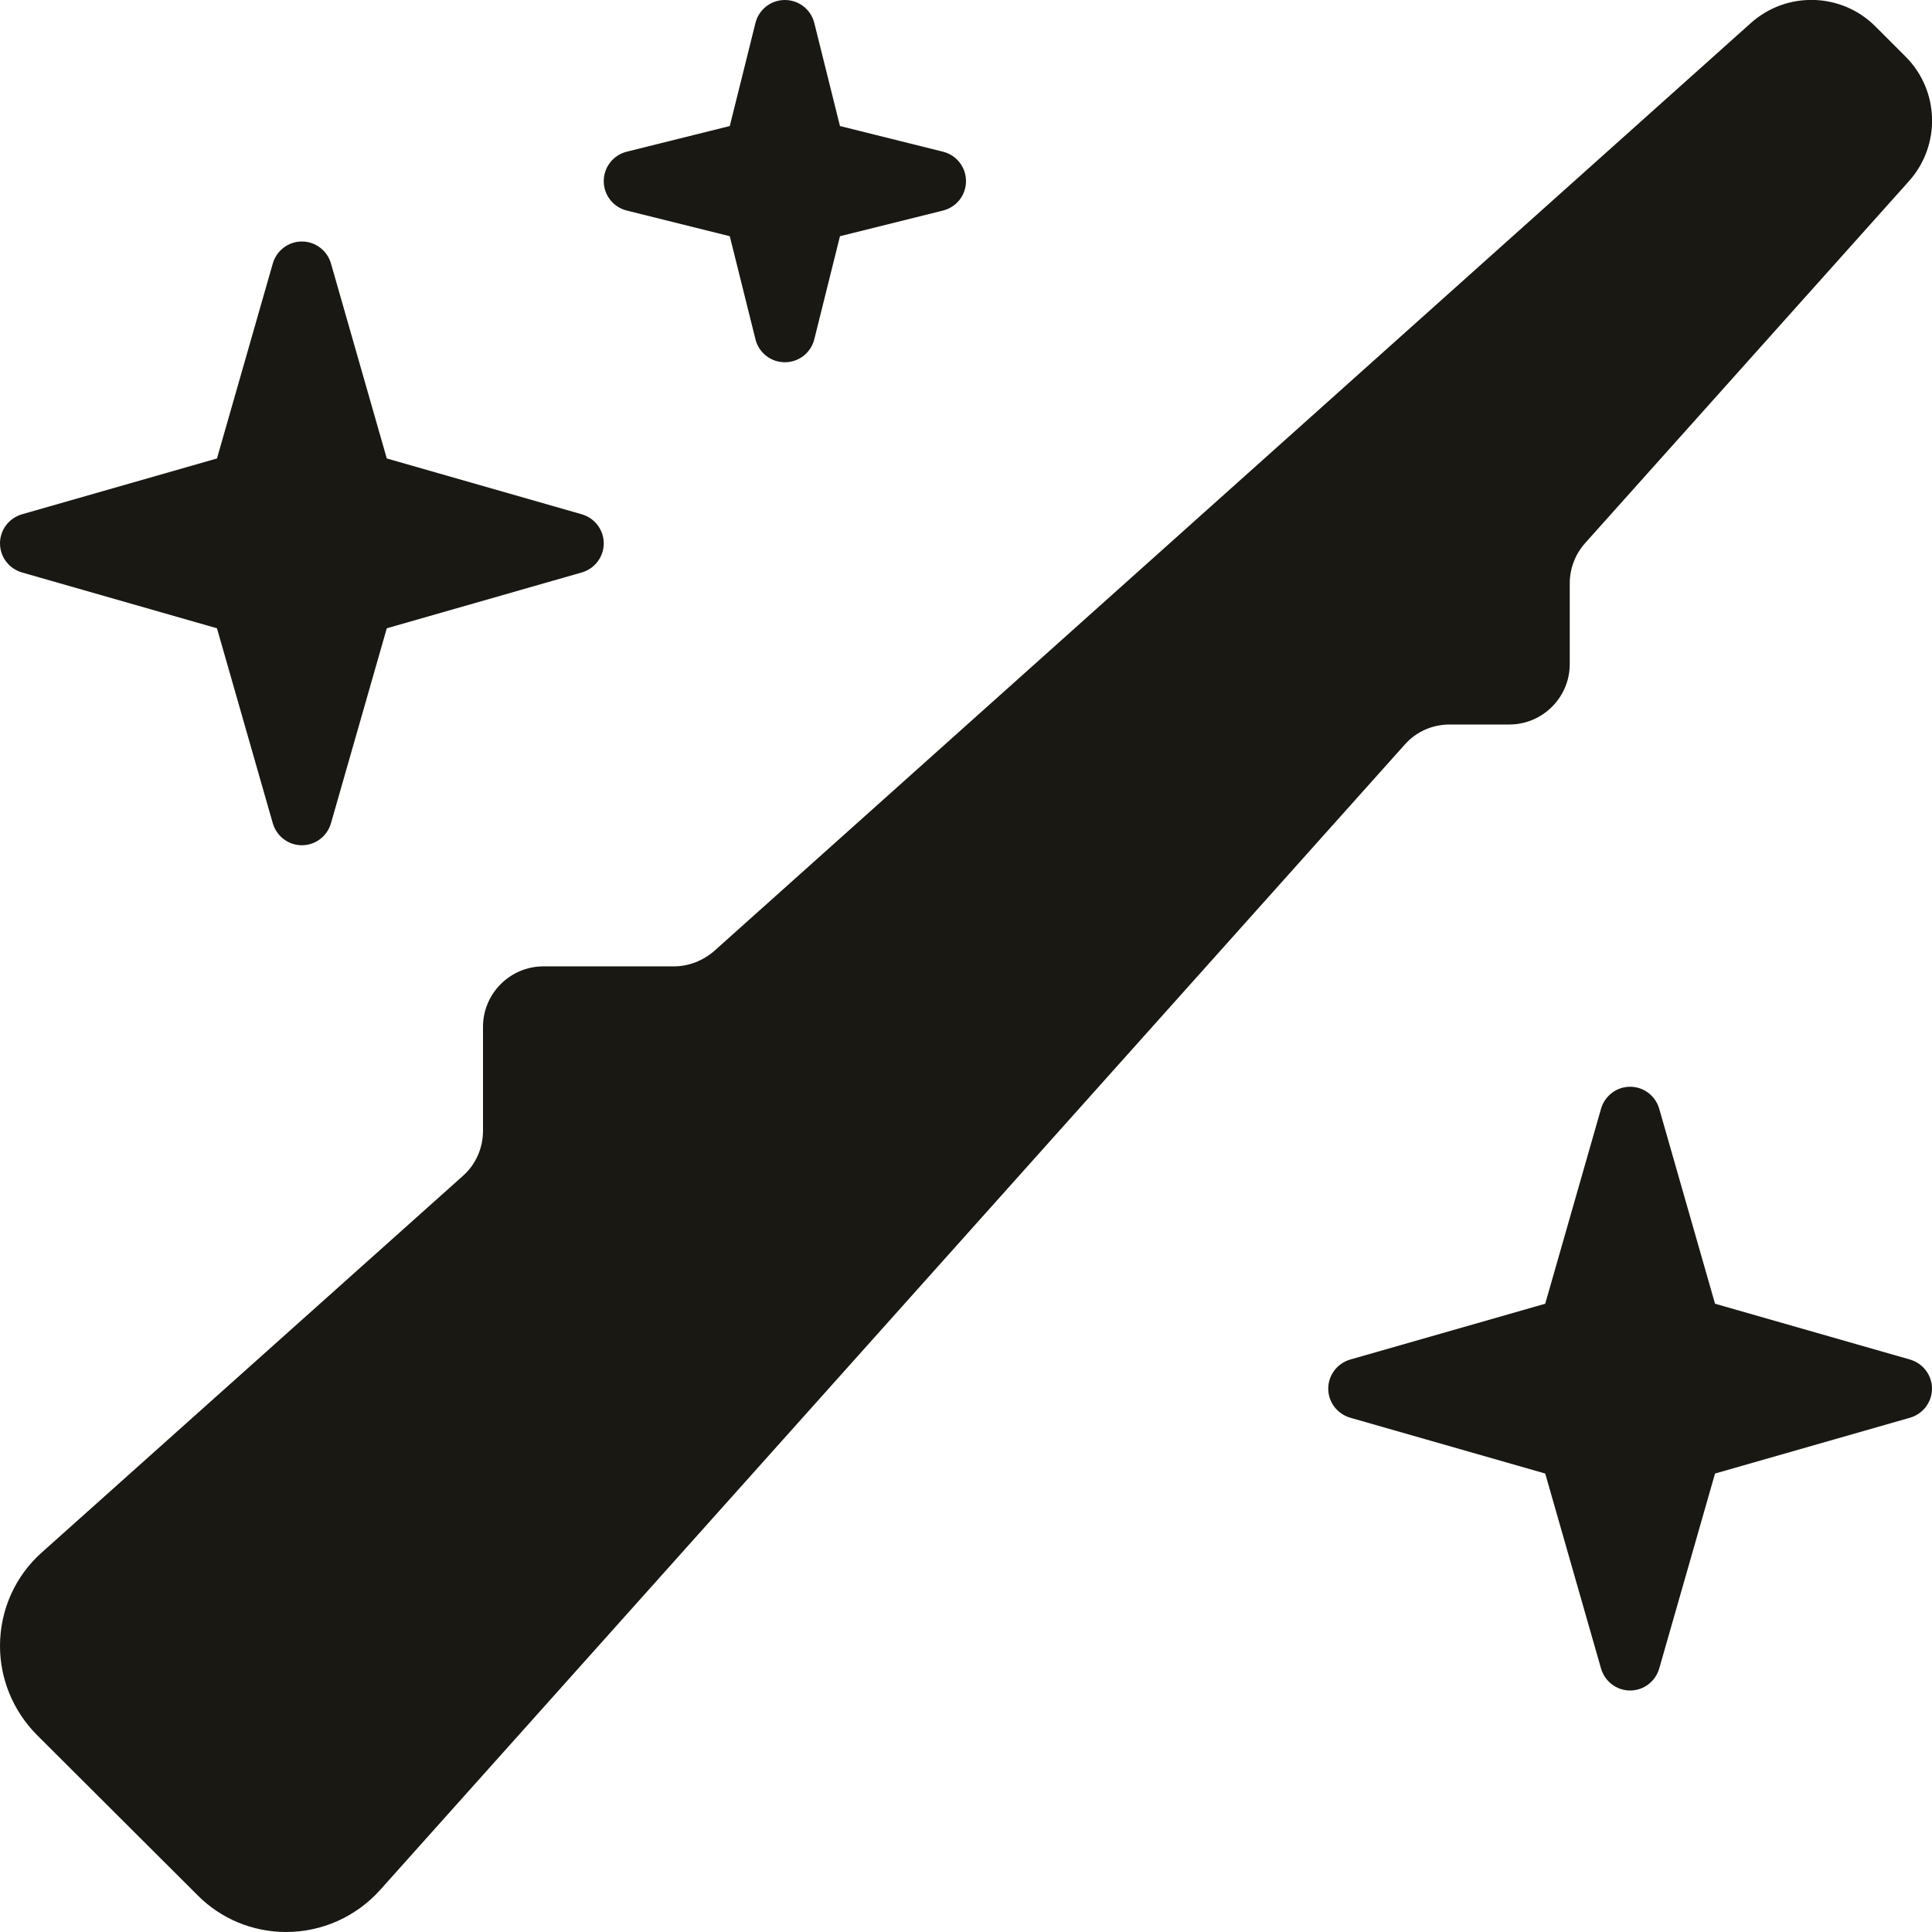 <svg width="192" height="192" viewBox="0 0 192 192" fill="none" xmlns="http://www.w3.org/2000/svg">
<g clip-path="url(#clip0_2_75)">
<path d="M174 2.288C177.562 -0.9 183 -0.75 186.375 2.625L189.375 5.625C192.75 9 192.9 14.438 189.712 18L157.538 53.962C156.562 55.05 156 56.475 156 57.975V66C156 69.3 153.3 72 150 72H144.075C142.35 72 140.737 72.713 139.612 73.987L37.763 187.838C35.362 190.5 31.988 192 28.425 192C25.125 192 21.938 190.688 19.613 188.325L3.638 172.388C1.312 170.025 0 166.875 0 163.575C0 160.013 1.5 156.638 4.162 154.275L46.013 116.85C47.288 115.725 48 114.075 48 112.388V102.038C48 98.737 50.7 96.037 54 96.037H66.975C68.438 96.037 69.862 95.475 70.987 94.5L174 2.288ZM162 108C163.35 108 164.513 108.9 164.888 110.175L170.438 129.563L189.825 135.113C191.1 135.488 192 136.65 192 138C192 139.35 191.1 140.513 189.825 140.888L170.438 146.438L164.888 165.825C164.513 167.1 163.35 168 162 168C160.65 168 159.487 167.1 159.112 165.825L153.562 146.438L134.175 140.888C132.9 140.513 132 139.35 132 138C132 136.65 132.9 135.488 134.175 135.113L153.562 129.563L159.112 110.175C159.487 108.9 160.65 108 162 108ZM32.888 26.175L38.438 45.562L57.825 51.112C59.1 51.487 60 52.65 60 54C60 55.35 59.1 56.513 57.825 56.888L38.438 62.438L32.888 81.825C32.513 83.1 31.35 84 30 84C28.65 84 27.488 83.1 27.113 81.825L21.562 62.438L2.175 56.888C0.9 56.513 0 55.35 0 54C0 52.65 0.9 51.487 2.175 51.112L21.562 45.562L27.113 26.175C27.488 24.9 28.65 24 30 24C31.35 24 32.513 24.9 32.888 26.175ZM78 2.52472e-05C79.388 2.52472e-05 80.588 0.938 80.925 2.288L83.475 12.525L93.713 15.075C95.062 15.412 96 16.613 96 18C96 19.387 95.062 20.587 93.713 20.925L83.475 23.475L80.925 33.712C80.588 35.062 79.388 36 78 36C76.612 36 75.412 35.062 75.075 33.712L72.525 23.475L62.288 20.925C60.938 20.587 60 19.387 60 18C60 16.613 60.938 15.412 62.288 15.075L72.525 12.525L75.075 2.288C75.412 0.938 76.612 2.52472e-05 78 2.52472e-05Z" fill="#191813"/>
</g>
<defs>
<clipPath id="clip0_2_75">
<rect width="192" height="192" fill="white"/>
</clipPath>
</defs>
</svg>
